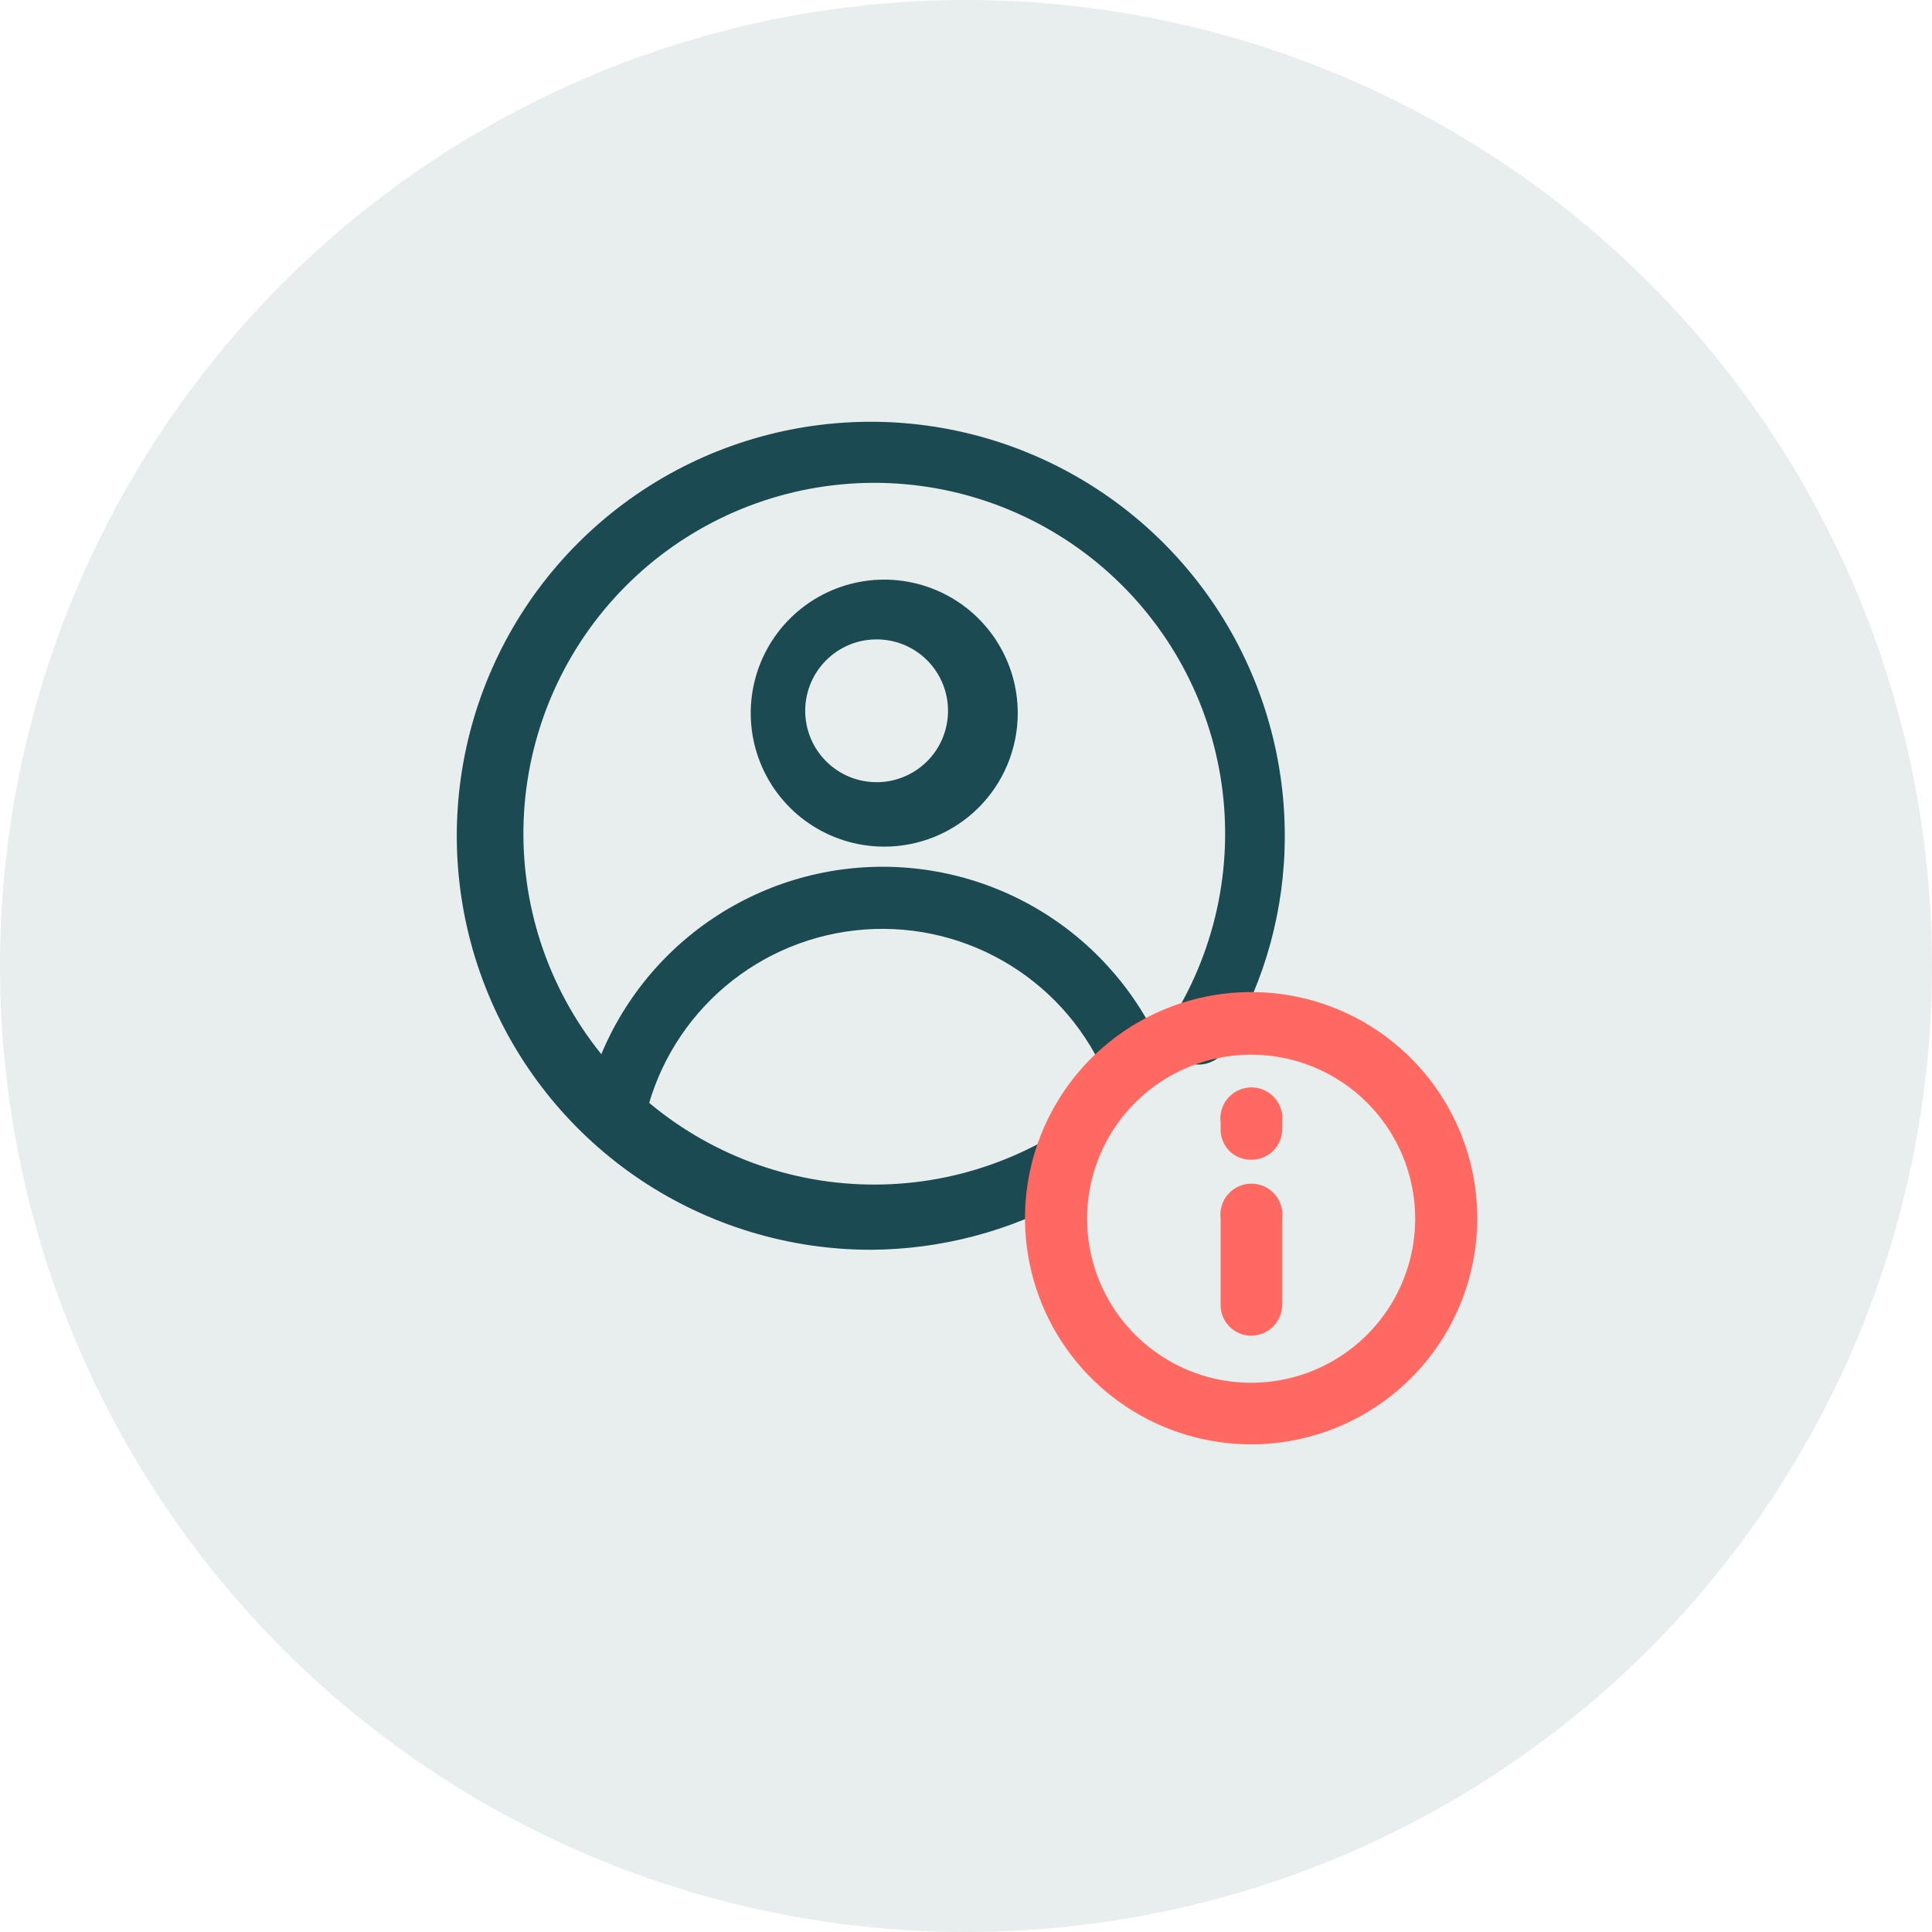 <svg width="56" height="56" viewBox="0 0 56 56" fill="none" xmlns="http://www.w3.org/2000/svg">
<circle opacity="0.1" cx="28" cy="28" r="28" fill="#1B4A52"/>
<path d="M25.24 36.225C22.867 36.225 20.547 35.521 18.573 34.203C16.6 32.884 15.062 31.01 14.154 28.817C13.245 26.625 13.008 24.212 13.471 21.884C13.934 19.556 15.077 17.418 16.755 15.74C18.433 14.062 20.571 12.919 22.899 12.456C25.227 11.993 27.64 12.23 29.832 13.139C32.025 14.047 33.899 15.585 35.218 17.558C36.536 19.532 37.24 21.852 37.24 24.225C37.243 26.335 36.678 28.408 35.605 30.225C35.565 30.355 35.495 30.474 35.402 30.573C35.308 30.673 35.194 30.75 35.066 30.798C34.939 30.846 34.803 30.866 34.667 30.854C34.531 30.841 34.4 30.799 34.283 30.729C34.166 30.659 34.067 30.563 33.992 30.449C33.918 30.335 33.87 30.205 33.853 30.07C33.836 29.935 33.85 29.798 33.894 29.669C33.937 29.54 34.01 29.422 34.105 29.325C35.353 27.206 35.79 24.706 35.337 22.289C34.883 19.872 33.568 17.701 31.637 16.178C29.705 14.656 27.288 13.885 24.831 14.008C22.375 14.132 20.047 15.141 18.277 16.849C16.508 18.558 15.418 20.849 15.208 23.299C14.999 25.75 15.684 28.193 17.138 30.177C18.592 32.161 20.715 33.55 23.115 34.089C25.515 34.627 28.028 34.278 30.19 33.105C30.399 32.993 30.644 32.968 30.872 33.035C31.099 33.102 31.291 33.257 31.405 33.465C31.518 33.676 31.544 33.924 31.477 34.154C31.409 34.384 31.254 34.578 31.045 34.695C29.271 35.689 27.274 36.215 25.24 36.225Z" fill="#1B4A52"/>
<path d="M25.585 24.54C24.821 24.531 24.077 24.296 23.446 23.865C22.815 23.434 22.326 22.825 22.041 22.117C21.755 21.408 21.686 20.63 21.841 19.882C21.997 19.134 22.37 18.449 22.915 17.913C23.459 17.377 24.15 17.014 24.901 16.87C25.651 16.726 26.428 16.807 27.132 17.104C27.836 17.4 28.437 17.898 28.858 18.536C29.28 19.173 29.503 19.921 29.5 20.685C29.498 21.196 29.395 21.701 29.197 22.172C28.999 22.643 28.709 23.07 28.346 23.428C27.982 23.786 27.55 24.069 27.077 24.26C26.603 24.451 26.096 24.546 25.585 24.54ZM25.585 18.54C25.3 18.516 25.012 18.551 24.741 18.643C24.469 18.736 24.22 18.884 24.009 19.078C23.798 19.272 23.629 19.507 23.514 19.77C23.399 20.032 23.339 20.316 23.339 20.602C23.339 20.889 23.399 21.173 23.514 21.435C23.629 21.698 23.798 21.933 24.009 22.127C24.22 22.321 24.469 22.469 24.741 22.562C25.012 22.654 25.3 22.689 25.585 22.665C26.102 22.621 26.583 22.384 26.934 22.003C27.285 21.621 27.479 21.121 27.479 20.602C27.479 20.084 27.285 19.584 26.934 19.202C26.583 18.82 26.102 18.584 25.585 18.54Z" fill="#1B4A52"/>
<path d="M17.8 33.315H17.62C17.504 33.291 17.393 33.245 17.294 33.179C17.196 33.113 17.111 33.028 17.046 32.929C16.98 32.83 16.935 32.719 16.913 32.602C16.89 32.486 16.891 32.366 16.915 32.25C17.277 30.414 18.212 28.741 19.586 27.471C20.96 26.201 22.701 25.4 24.559 25.183C26.418 24.966 28.297 25.345 29.926 26.264C31.555 27.184 32.85 28.597 33.625 30.3C33.715 30.515 33.717 30.756 33.632 30.974C33.547 31.19 33.381 31.366 33.169 31.463C32.958 31.56 32.716 31.572 32.496 31.494C32.276 31.417 32.095 31.258 31.99 31.05C31.373 29.697 30.345 28.573 29.05 27.84C27.757 27.106 26.264 26.801 24.786 26.968C23.308 27.134 21.921 27.764 20.822 28.766C19.724 29.769 18.971 31.093 18.67 32.55C18.641 32.761 18.538 32.954 18.378 33.094C18.218 33.235 18.013 33.313 17.8 33.315Z" fill="#1B4A52"/>
<path d="M36.265 41.865C34.968 41.865 33.7 41.48 32.622 40.759C31.543 40.038 30.703 39.014 30.207 37.815C29.712 36.616 29.583 35.297 29.837 34.026C30.091 32.754 30.717 31.586 31.635 30.669C32.553 29.753 33.723 29.13 34.995 28.879C36.268 28.628 37.586 28.76 38.784 29.258C39.981 29.757 41.004 30.599 41.722 31.679C42.441 32.759 42.823 34.028 42.82 35.325C42.816 37.061 42.124 38.724 40.895 39.95C39.666 41.176 38.001 41.865 36.265 41.865ZM36.265 30.57C35.325 30.57 34.405 30.849 33.623 31.371C32.841 31.894 32.232 32.636 31.872 33.505C31.512 34.374 31.418 35.33 31.601 36.252C31.785 37.175 32.238 38.022 32.903 38.687C33.568 39.352 34.415 39.805 35.337 39.989C36.26 40.172 37.216 40.078 38.085 39.718C38.953 39.358 39.696 38.749 40.219 37.967C40.741 37.185 41.02 36.265 41.02 35.325C41.02 34.064 40.519 32.854 39.627 31.963C38.736 31.071 37.526 30.57 36.265 30.57Z" fill="#FF6961"/>
<path d="M36.265 33.615C36.148 33.617 36.032 33.596 35.924 33.552C35.816 33.508 35.717 33.443 35.635 33.36C35.552 33.278 35.487 33.179 35.443 33.071C35.4 32.963 35.378 32.847 35.38 32.73V32.535C35.364 32.408 35.374 32.279 35.412 32.157C35.449 32.034 35.512 31.921 35.596 31.825C35.681 31.729 35.785 31.652 35.901 31.599C36.018 31.546 36.145 31.519 36.273 31.519C36.401 31.519 36.527 31.546 36.644 31.599C36.76 31.652 36.864 31.729 36.949 31.825C37.033 31.921 37.096 32.034 37.133 32.157C37.171 32.279 37.182 32.408 37.165 32.535V32.73C37.165 32.847 37.142 32.964 37.096 33.072C37.051 33.181 36.984 33.279 36.901 33.361C36.817 33.444 36.718 33.508 36.608 33.552C36.499 33.596 36.383 33.617 36.265 33.615Z" fill="#FF6961"/>
<path d="M36.265 38.715C36.148 38.715 36.031 38.692 35.923 38.646C35.815 38.601 35.716 38.534 35.634 38.45C35.551 38.367 35.487 38.267 35.443 38.158C35.4 38.049 35.378 37.932 35.38 37.815V35.325C35.364 35.198 35.374 35.069 35.412 34.947C35.449 34.824 35.512 34.711 35.596 34.615C35.681 34.519 35.785 34.442 35.901 34.389C36.018 34.336 36.145 34.309 36.273 34.309C36.401 34.309 36.527 34.336 36.644 34.389C36.76 34.442 36.864 34.519 36.949 34.615C37.033 34.711 37.096 34.824 37.133 34.947C37.171 35.069 37.182 35.198 37.165 35.325V37.815C37.165 37.933 37.142 38.05 37.097 38.159C37.051 38.269 36.985 38.368 36.901 38.451C36.818 38.535 36.719 38.601 36.609 38.647C36.5 38.692 36.383 38.715 36.265 38.715Z" fill="#FF6961"/>
</svg>
